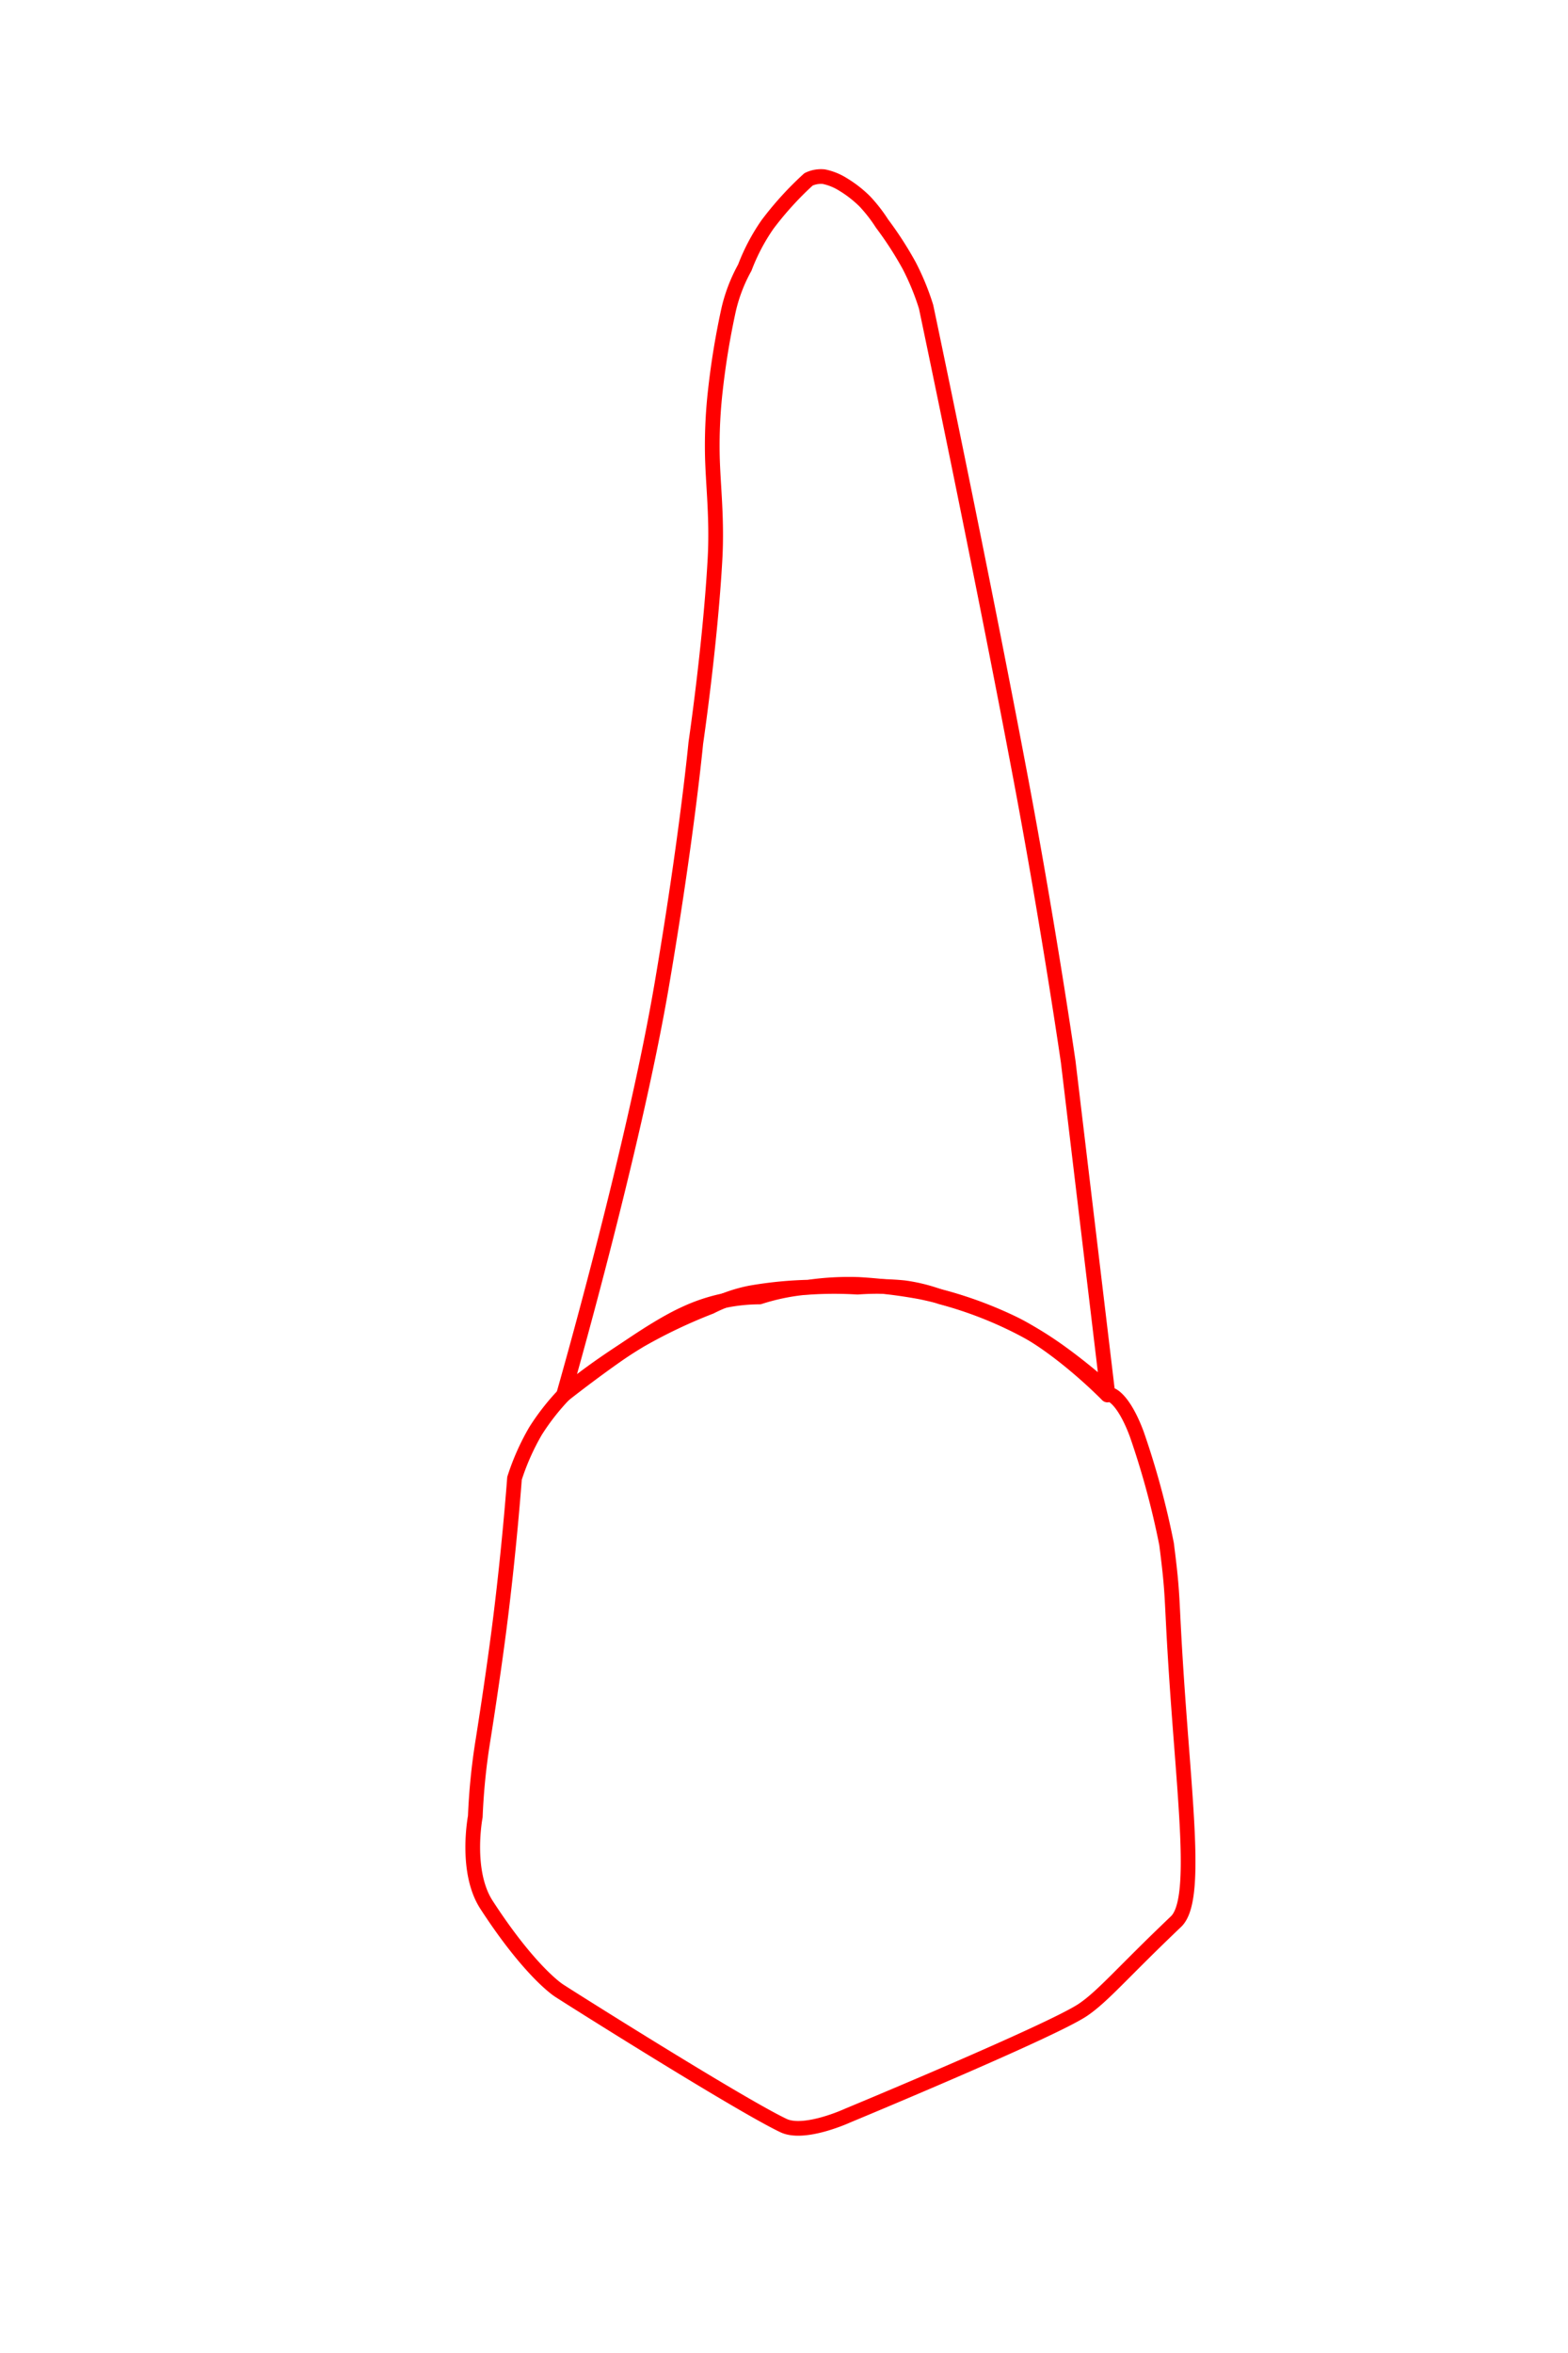 <svg id="t-2-5" xmlns="http://www.w3.org/2000/svg" width="320" height="480" viewBox="0 0 320 480">
<defs>
    <style>
      .cls-1 {
        fill: none;
        stroke: red;
        stroke-linecap: round;
        stroke-linejoin: round;
        stroke-width: 3px;
        fill-rule: evenodd;
      }
    </style>
  </defs>
  <path id="t-3-5-b" class="cls-1" d="M226,284.574c0.583-.607,3.347.843,6,8A166.787,166.787,0,0,1,238.076,315c1.413,11.06.921,10.015,1.924,25.57,1.763,27.326,4.545,47.1,0,51.43-10.985,10.457-14.907,15.238-19,18-6.392,4.314-48,21.563-48,21.563s-8.83,4.078-13.111,2.038c-9.39-4.474-45.838-27.51-45.889-27.6,0,0-5.814-3.718-14.713-17.431-4.44-6.842-2.287-18-2.287-18a130.276,130.276,0,0,1,1.573-15.6c1.031-6.536,2.2-14.352,3.184-21.866,2.161-16.567,3.243-31.527,3.243-31.527a48.655,48.655,0,0,1,4.293-9.661A47.43,47.43,0,0,1,116,283.574a135.768,135.768,0,0,1,14.668-10.183A105.782,105.782,0,0,1,145,266.576a31.291,31.291,0,0,1,8.114-2.823A79.725,79.725,0,0,1,165,262.576a57.654,57.654,0,0,1,10.231-.555A100.945,100.945,0,0,1,188,263.576a81.805,81.805,0,0,1,19.123,6.561C216.581,274.866,226,284.574,226,284.574Z"/>
  <path id="t-3-5-t" class="cls-1" d="M172,37.594a23.758,23.758,0,0,1,4.468,3.467A30.724,30.724,0,0,1,180,45.593a72.318,72.318,0,0,1,5.528,8.551A50.983,50.983,0,0,1,189,62.592s11.045,52.336,19.311,96.228C214.09,189.508,218,216.579,218,216.579l8,67s-8.326-7.534-15.521-11.555A80.876,80.876,0,0,0,192,264.576a34.354,34.354,0,0,0-7.523-1.885,54.418,54.418,0,0,0-9.477-.115,77.941,77.941,0,0,0-11.3.13,44.378,44.378,0,0,0-8.7,1.87,36.216,36.216,0,0,0-15.323,3.461C130.553,272.208,115,284.574,115,284.574s14.224-49.492,20.051-83.657C140.179,170.85,142,151.585,142,151.585s2.948-20.055,3.92-37.564c0.475-8.543-.473-15.552-0.553-21.692A100.032,100.032,0,0,1,146,79.59a158.294,158.294,0,0,1,2.714-16.472A32.945,32.945,0,0,1,152,54.592a40.533,40.533,0,0,1,4.641-8.81A66.677,66.677,0,0,1,165,36.594a5.844,5.844,0,0,1,3.128-.553A11.677,11.677,0,0,1,172,37.594Z"/>
</svg>
